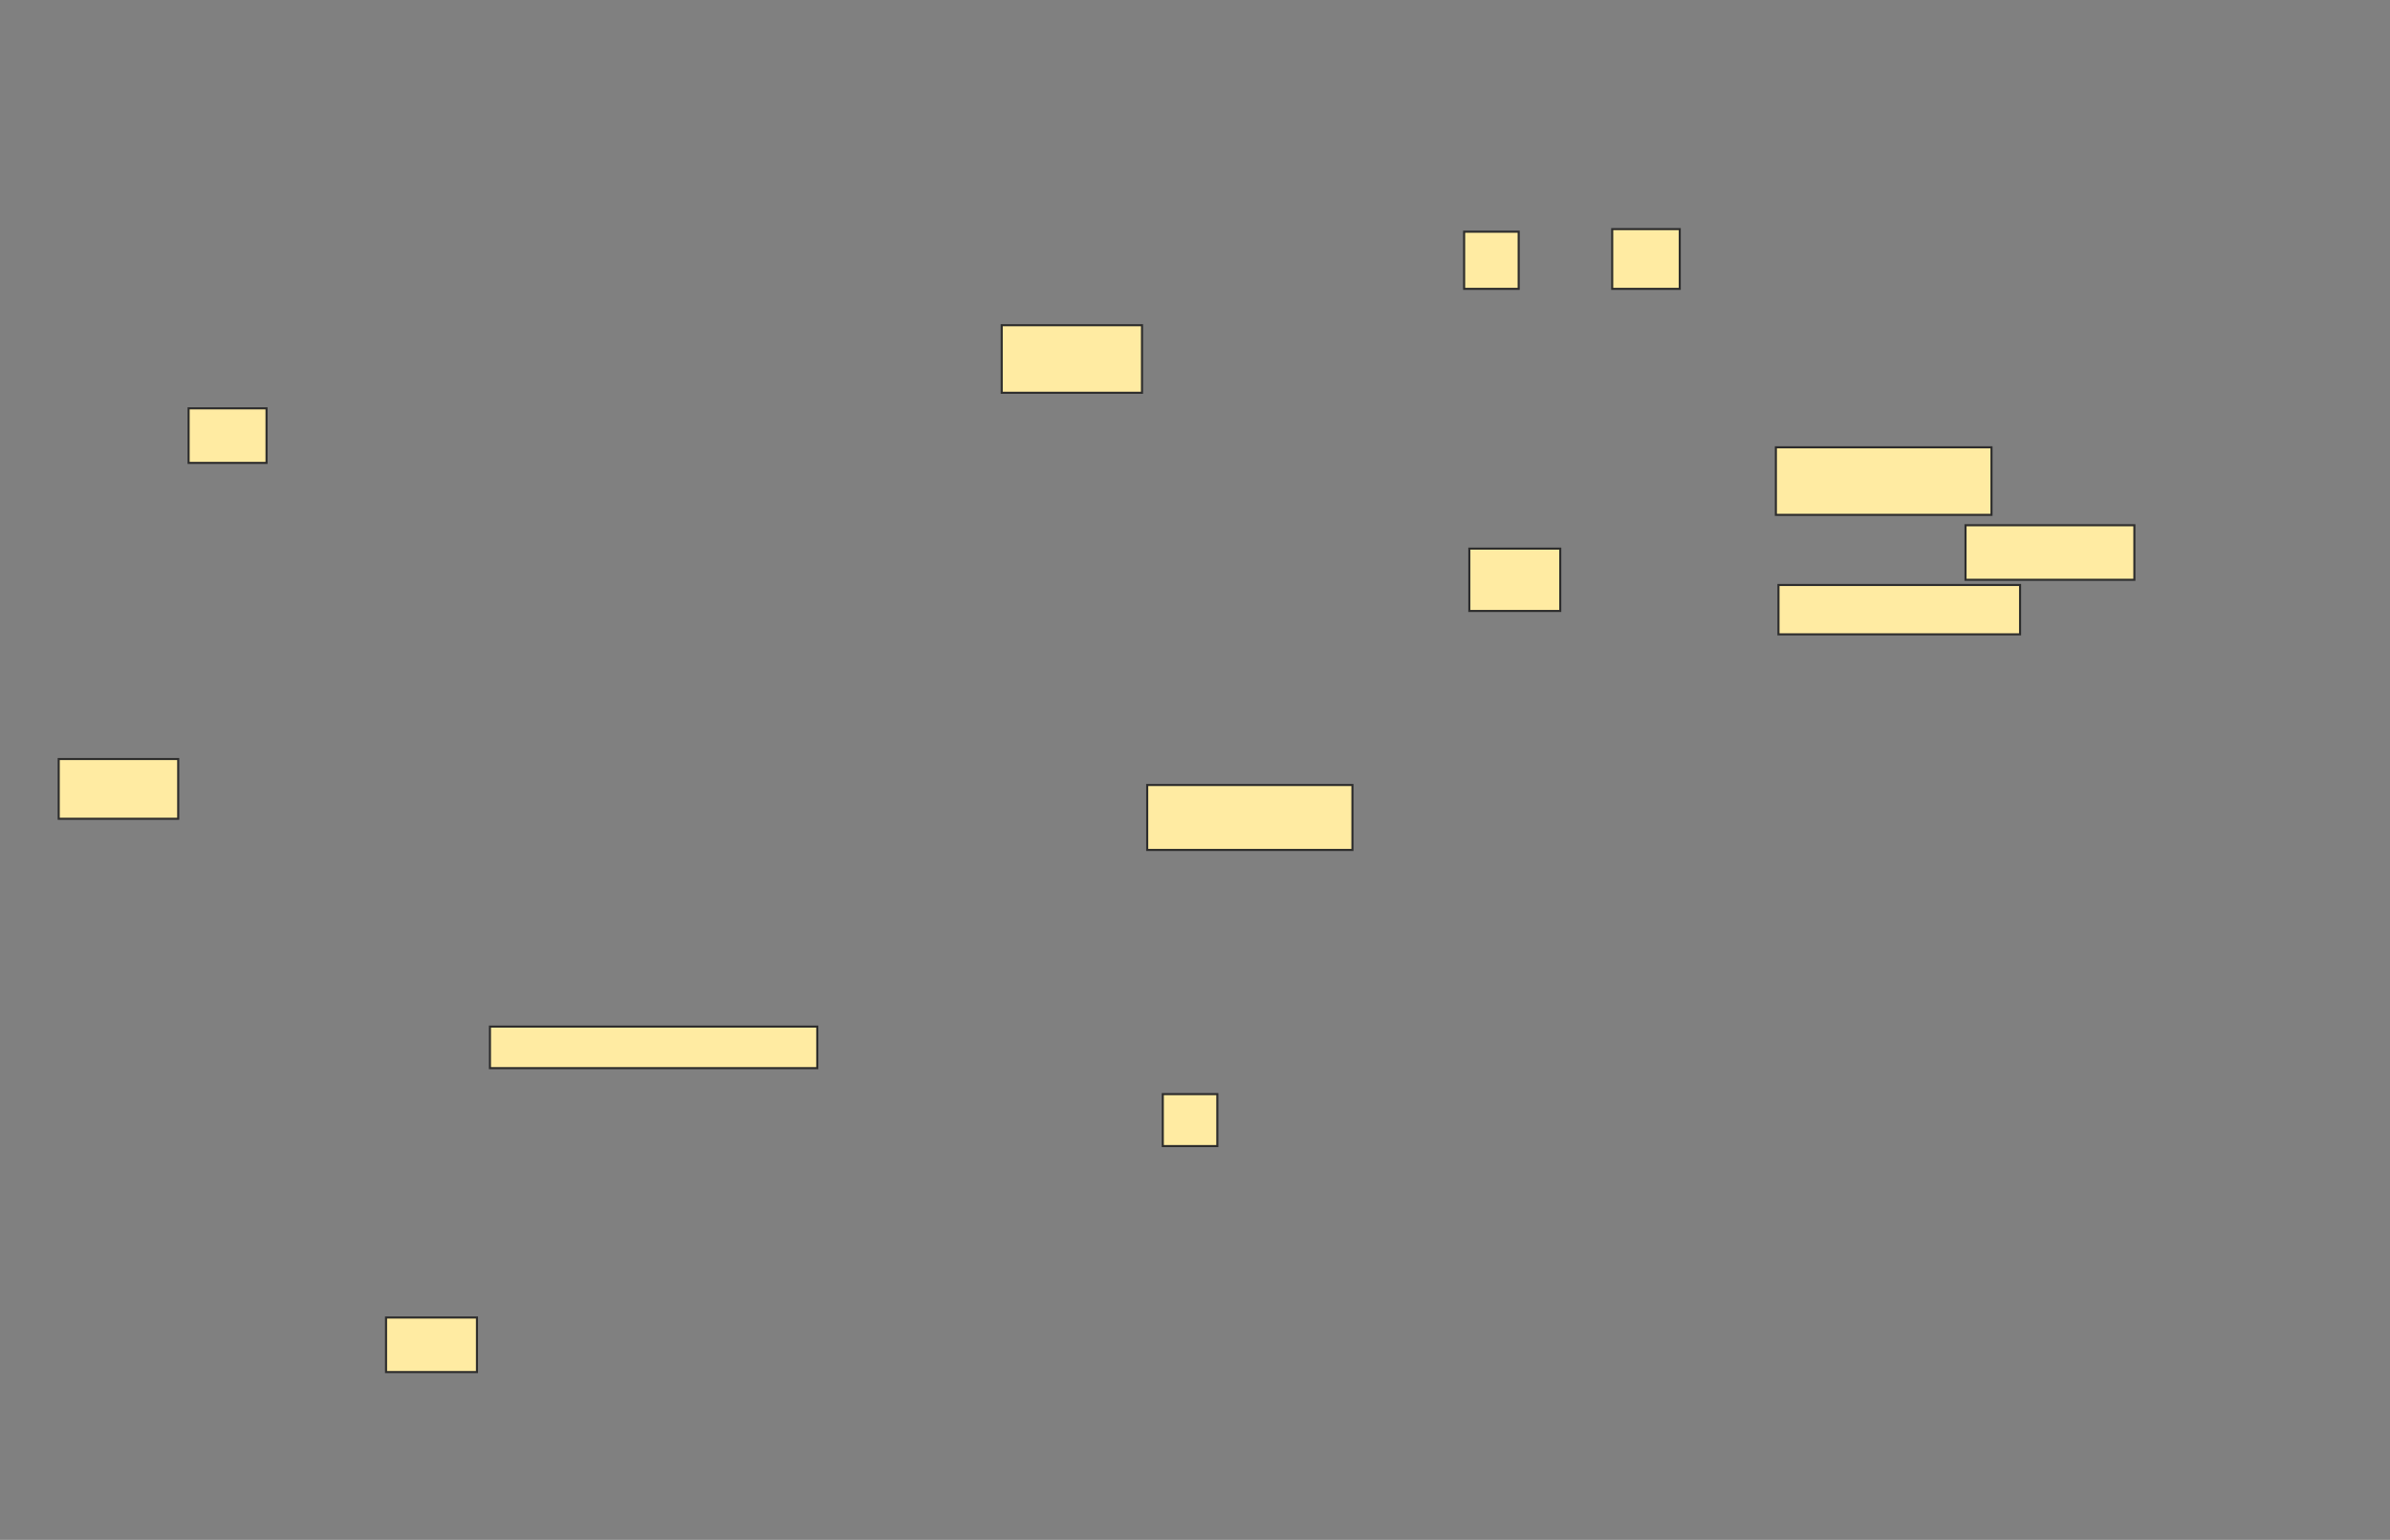 <svg xmlns="http://www.w3.org/2000/svg" width="1150" height="741">
 <rect width="100%" height="100%" fill="#808080" stroke="none"/>
 <!-- Created with Image Occlusion Enhanced -->
 <g>
  <title>Labels</title>
 </g>
 <g>
  <title>Masks</title>
  <g id="ddc0b3dfeaf44e50845cfd916a6d9a46-ao-1">
   <rect height="32.5" width="67.5" y="156.5" x="482" stroke="#2D2D2D" fill="#FFEBA2"/>
   <rect height="27.5" width="26.25" y="111.5" x="704.5" stroke="#2D2D2D" fill="#FFEBA2"/>
   <rect height="28.75" width="32.5" y="110.25" x="775.75" stroke="#2D2D2D" fill="#FFEBA2"/>
   <rect height="30" width="43.75" y="264" x="707" stroke="#2D2D2D" fill="#FFEBA2"/>
   <rect height="31.25" width="98.75" y="377.75" x="552" stroke="#2D2D2D" fill="#FFEBA2"/>
   <rect height="25" width="26.25" y="526.5" x="559.5" stroke="#2D2D2D" fill="#FFEBA2"/>
  </g>
  <g id="ddc0b3dfeaf44e50845cfd916a6d9a46-ao-2">
   <rect height="26.25" width="37.5" y="196.5" x="90.75" stroke="#2D2D2D" fill="#FFEBA2"/>
   <rect height="28.75" width="57.5" y="365.25" x="28.25" stroke="#2D2D2D" fill="#FFEBA2"/>
   <rect height="20" width="157.5" y="494" x="235.75" stroke="#2D2D2D" fill="#FFEBA2"/>
   <rect height="26.25" width="43.75" y="634" x="185.75" stroke="#2D2D2D" fill="#FFEBA2"/>
  </g>
  <g id="ddc0b3dfeaf44e50845cfd916a6d9a46-ao-3">
   <rect height="32.5" width="103.75" y="215.25" x="854.5" stroke="#2D2D2D" fill="#FFEBA2"/>
   <rect height="26.25" width="81.25" y="252.75" x="945.75" stroke="#2D2D2D" fill="#FFEBA2"/>
   <rect height="23.75" width="116.25" y="281.5" x="855.75" stroke="#2D2D2D" fill="#FFEBA2"/>
  </g>
 </g>
</svg>